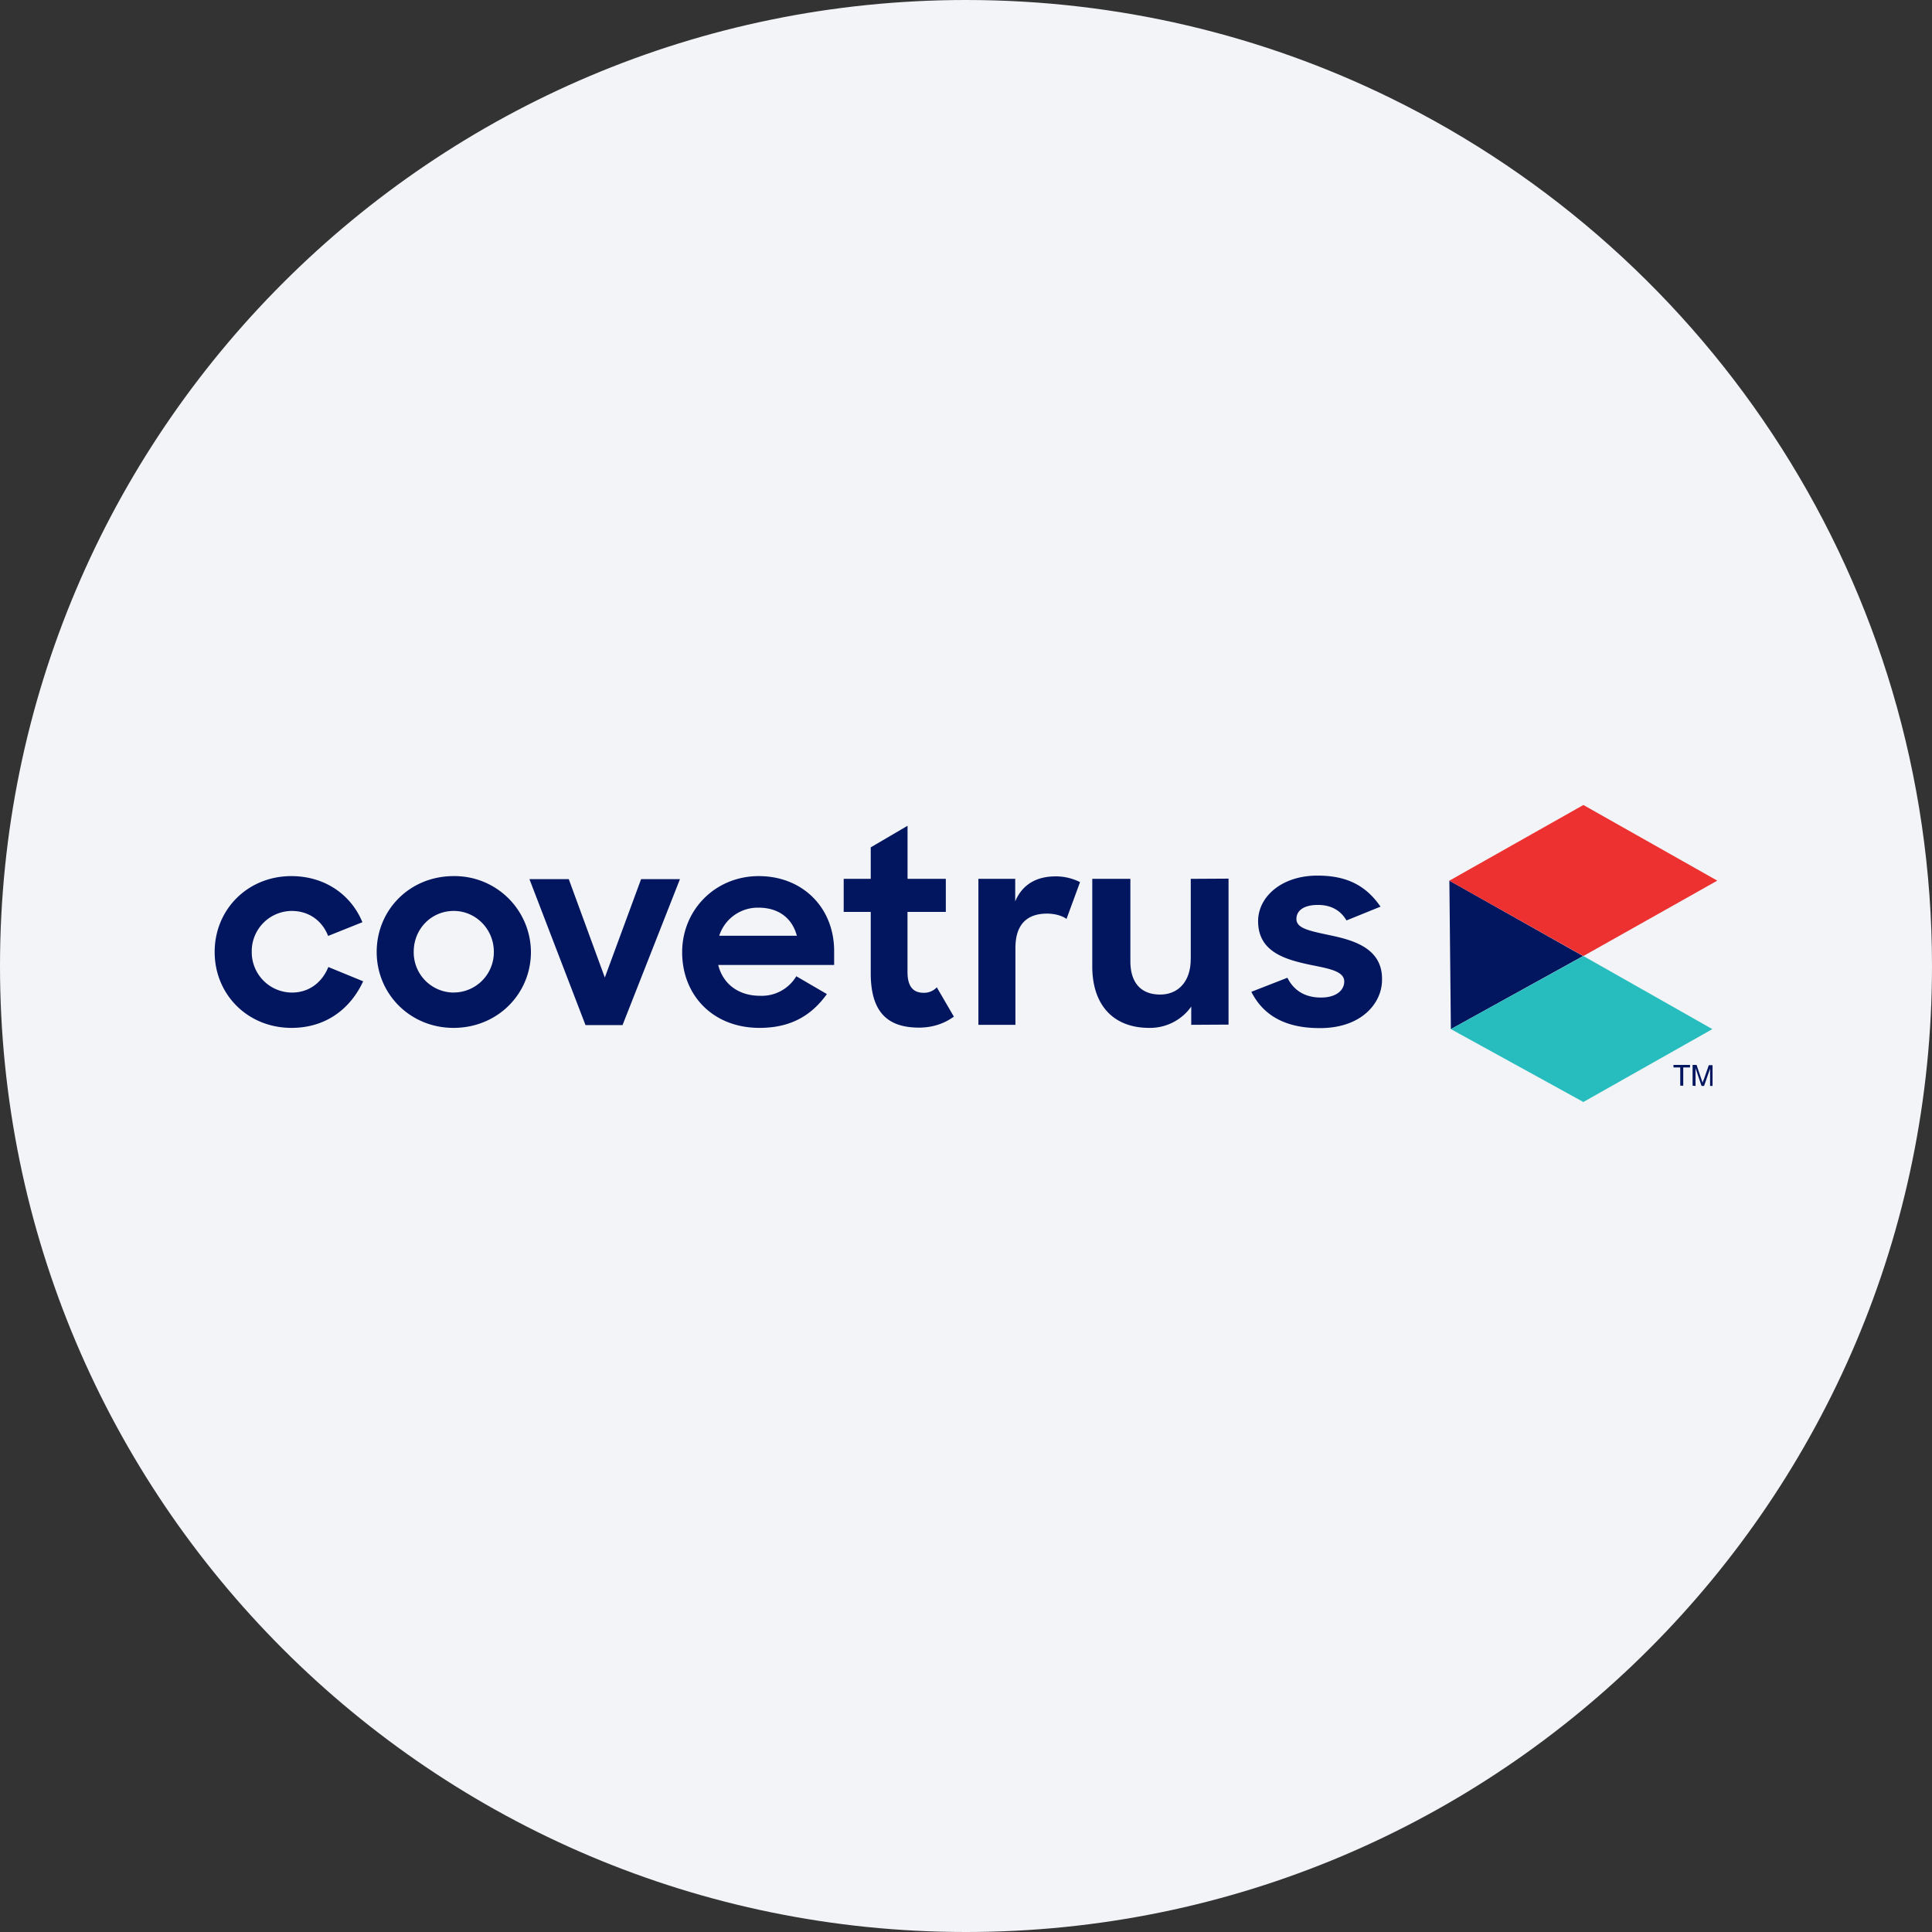 <svg width="36" height="36" fill="none" xmlns="http://www.w3.org/2000/svg"><rect width="100%" height="100%" fill="#333333" stroke="none"/><path d="M18 0c2.837 0 5.52.656 7.907 1.825C31.884 4.753 36 10.895 36 18c0 9.942-8.058 18-18 18-9.94 0-18-8.057-18-18C0 8.06 8.06 0 18 0z" fill="#F2F4F7"/><path d="m27.007 16.41.028 2.766 2.464-1.362-2.492-1.405z" fill="#021660"/><path d="m27.035 19.176 2.469 1.358 2.403-1.358-2.403-1.362-2.469 1.362z" fill="#27BDBE"/><path d="M32 16.41 29.504 15l-2.497 1.41 2.497 1.404L32 16.409z" fill="#ED3030"/><path d="M5.442 18.495a.752.752 0 0 1-.751-.756.75.75 0 0 1 .746-.765c.313 0 .565.177.677.466l.639-.256c-.21-.509-.695-.859-1.325-.859-.807 0-1.428.616-1.428 1.414 0 .793.616 1.414 1.432 1.414.649 0 1.102-.364 1.335-.868l-.649-.266c-.112.28-.354.476-.676.476zm3.01-2.17c-.817 0-1.433.63-1.433 1.414 0 .779.62 1.414 1.432 1.414.821 0 1.442-.635 1.442-1.414a1.422 1.422 0 0 0-1.442-1.414zm.004 2.17a.749.749 0 0 1-.747-.76c0-.425.327-.761.747-.761.41 0 .746.34.746.76a.75.75 0 0 1-.746.76zm2.814-.28-.672-1.834h-.733l1.045 2.72h.69l1.07-2.72h-.724l-.676 1.834zm2.869-1.89c-.812 0-1.428.63-1.428 1.419 0 .793.565 1.409 1.442 1.409.602 0 .98-.248 1.255-.63l-.57-.332a.75.75 0 0 1-.676.364c-.401 0-.69-.219-.779-.574h2.16v-.26c0-.808-.587-1.396-1.404-1.396zm-.737 1.11a.755.755 0 0 1 .732-.522c.364 0 .625.187.714.523h-1.446zm3.807 1.064c-.177 0-.299-.098-.299-.387v-1.12h.714v-.616h-.713v-.989l-.686.402v.587h-.504v.616h.504v1.143c0 .742.33 1.013.9 1.013.252 0 .471-.075.649-.205l-.318-.546a.321.321 0 0 1-.247.102zm1.708-1.703v-.42h-.686v2.72h.69v-1.432c0-.457.234-.64.588-.64.154 0 .29.043.364.099l.252-.686a1.002 1.002 0 0 0-.457-.107c-.345 0-.616.144-.751.466zm3.27 1.078c0 .425-.242.658-.569.658-.373 0-.555-.238-.555-.62v-1.536h-.71v1.633c0 .714.388 1.144 1.06 1.144a.94.94 0 0 0 .784-.397v.34l.695-.004v-2.72l-.704.004v1.498zm2.59-.448c-.396-.084-.62-.13-.62-.303 0-.15.13-.261.4-.261.253 0 .426.107.533.289l.634-.257c-.252-.364-.592-.578-1.166-.578-.672-.005-1.115.392-1.115.849 0 .574.508.714.966.812.345.07.639.116.639.312 0 .164-.15.299-.434.299-.29 0-.504-.126-.625-.369l-.672.262c.22.434.625.676 1.269.676.788.005 1.166-.471 1.166-.896.014-.587-.522-.741-.975-.835zm6.532 2.804v-.34h-.126v-.047h.308v.047h-.126v.34h-.056zm.23 0v-.387h.074l.093.275c.01.024.014.047.019.056.004-.014.009-.032.023-.06l.093-.266h.07v.387h-.046v-.322l-.112.322h-.047l-.112-.331v.331l-.056-.005z" fill="#021660"/></svg>